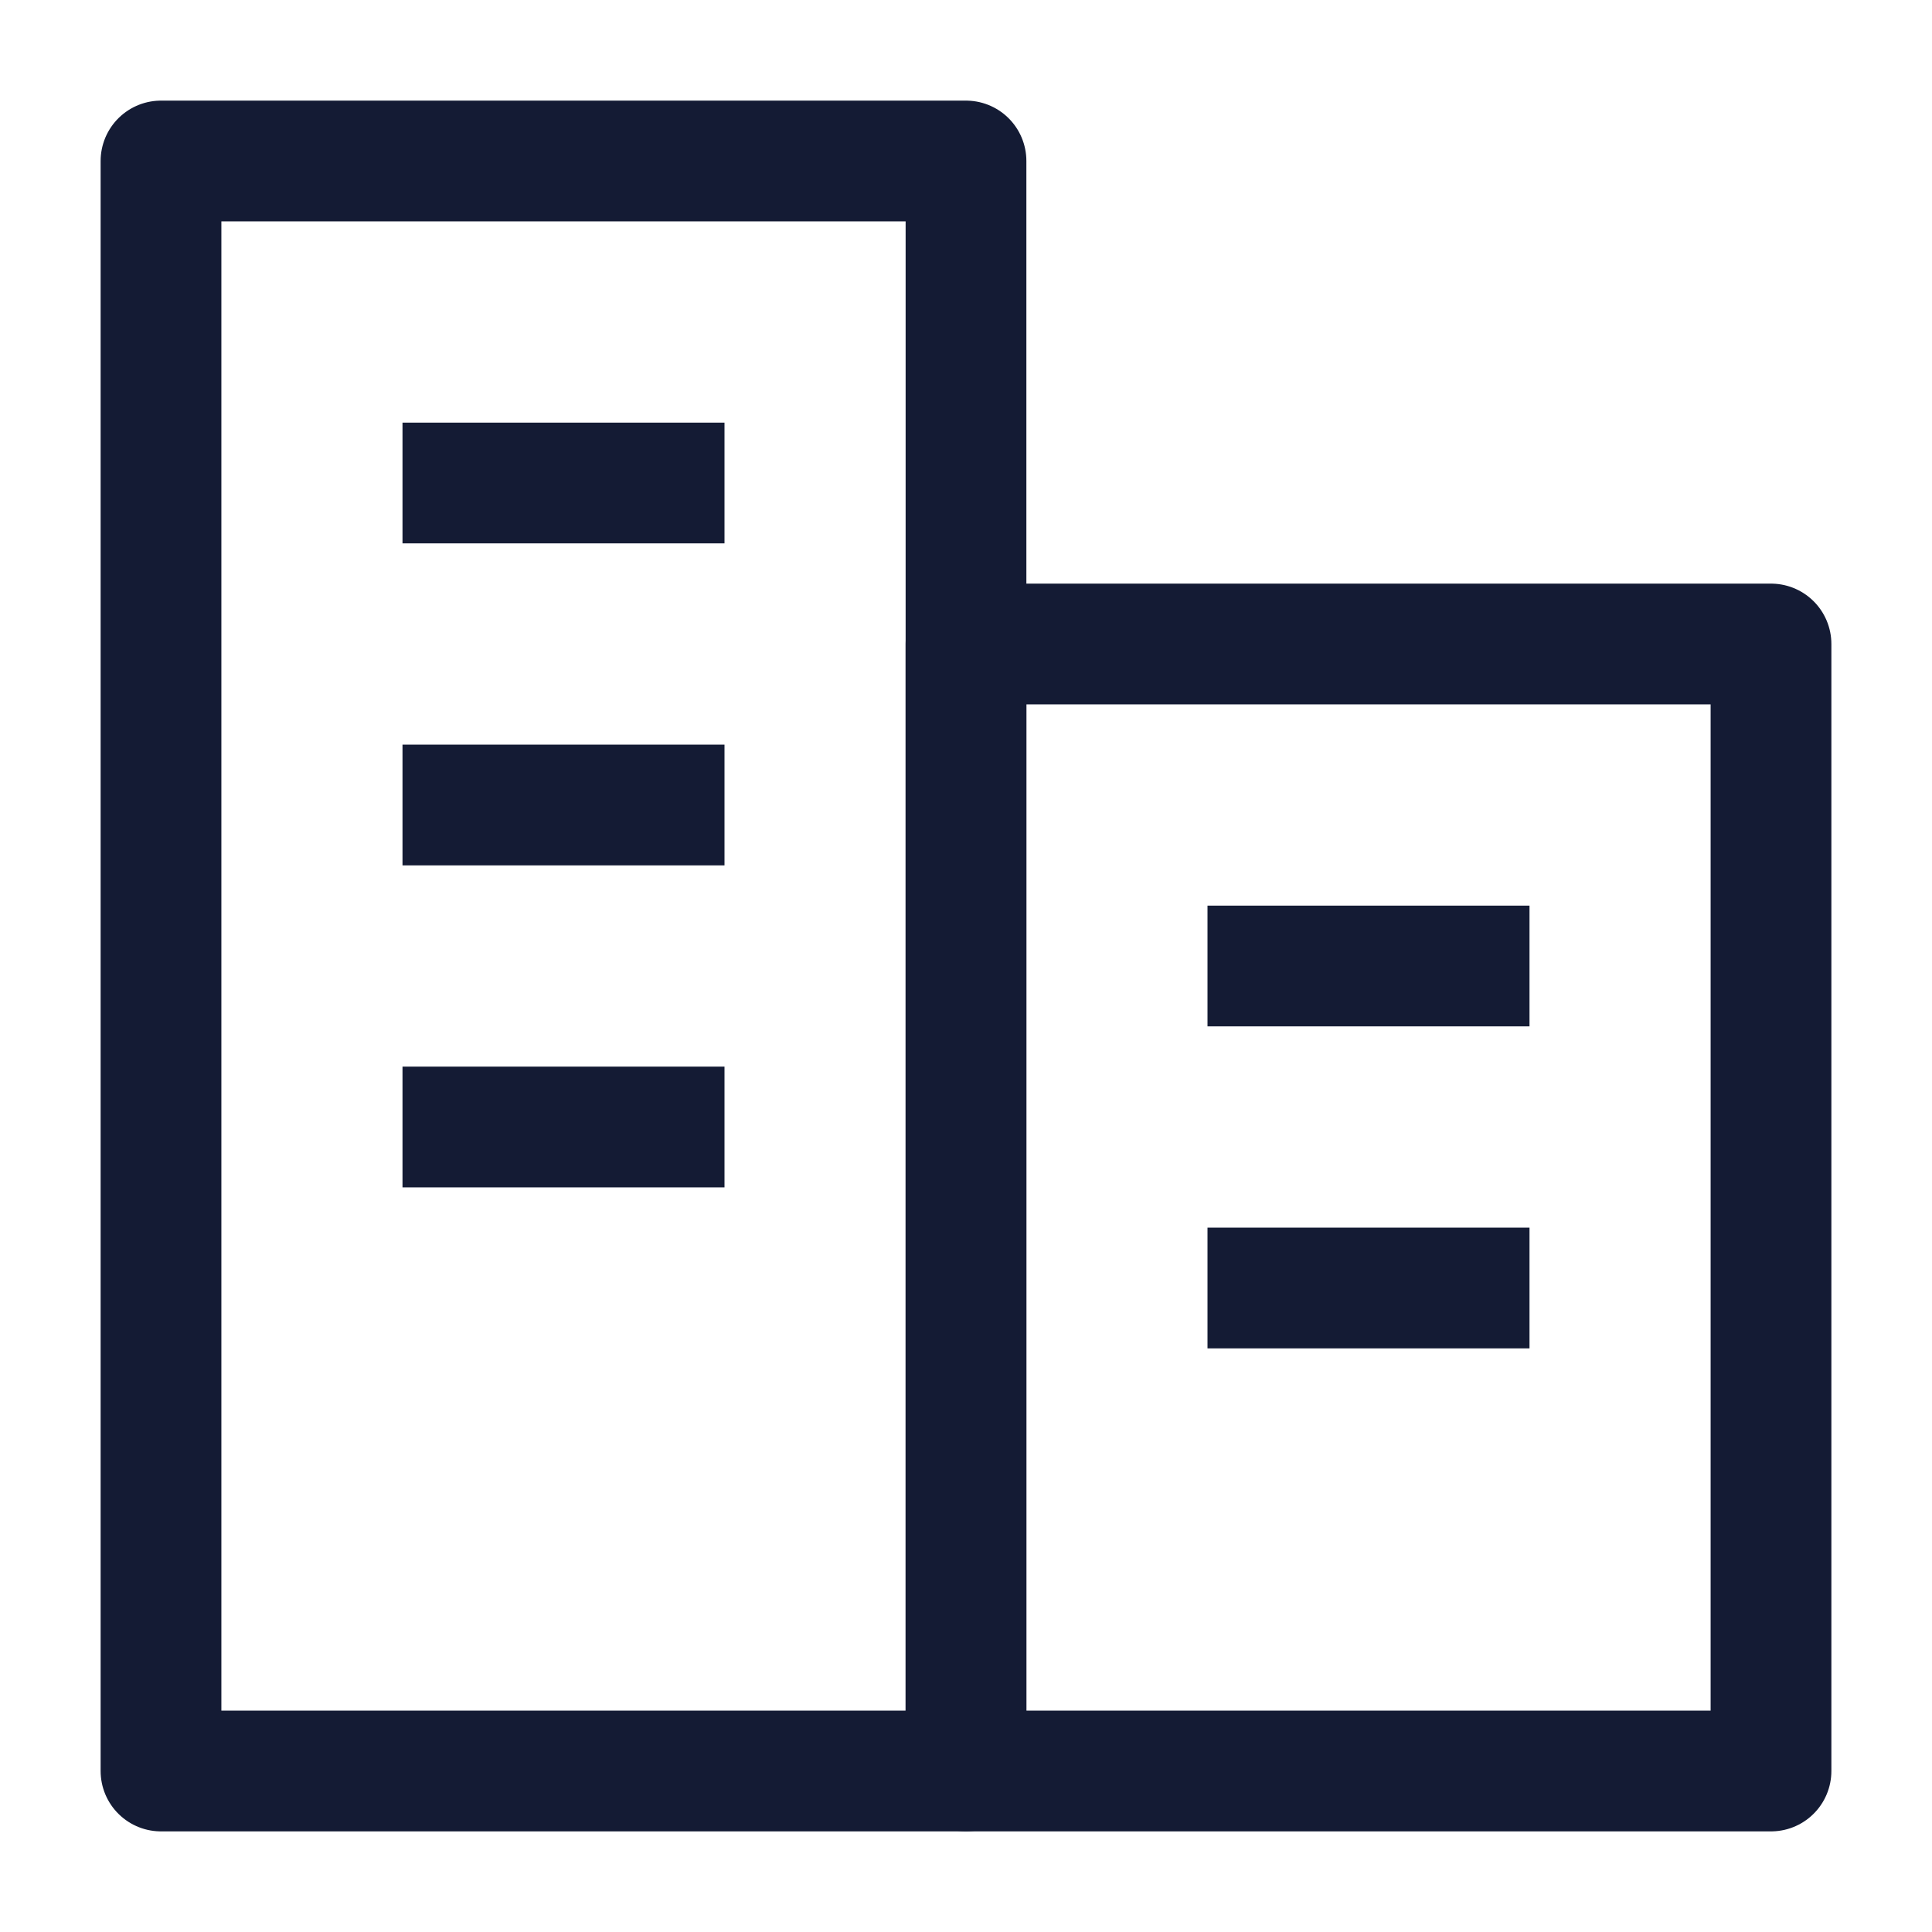 <svg width="24" height="24" viewBox="0 0 24 24" fill="none" xmlns="http://www.w3.org/2000/svg">
<path d="M12 2H2V22H12V2Z" stroke="#141B34" stroke-width="1.5" stroke-linejoin="round"/>
<path d="M12 8H22V22H12V8Z" stroke="#141B34" stroke-width="1.5" stroke-linejoin="round"/>
<path d="M19 16H15M19 12L15 12" stroke="#141B34" stroke-width="1.5"/>
<path d="M9 14H5M9 10H5M9 6H5" stroke="#141B34" stroke-width="1.5"/>
</svg>
